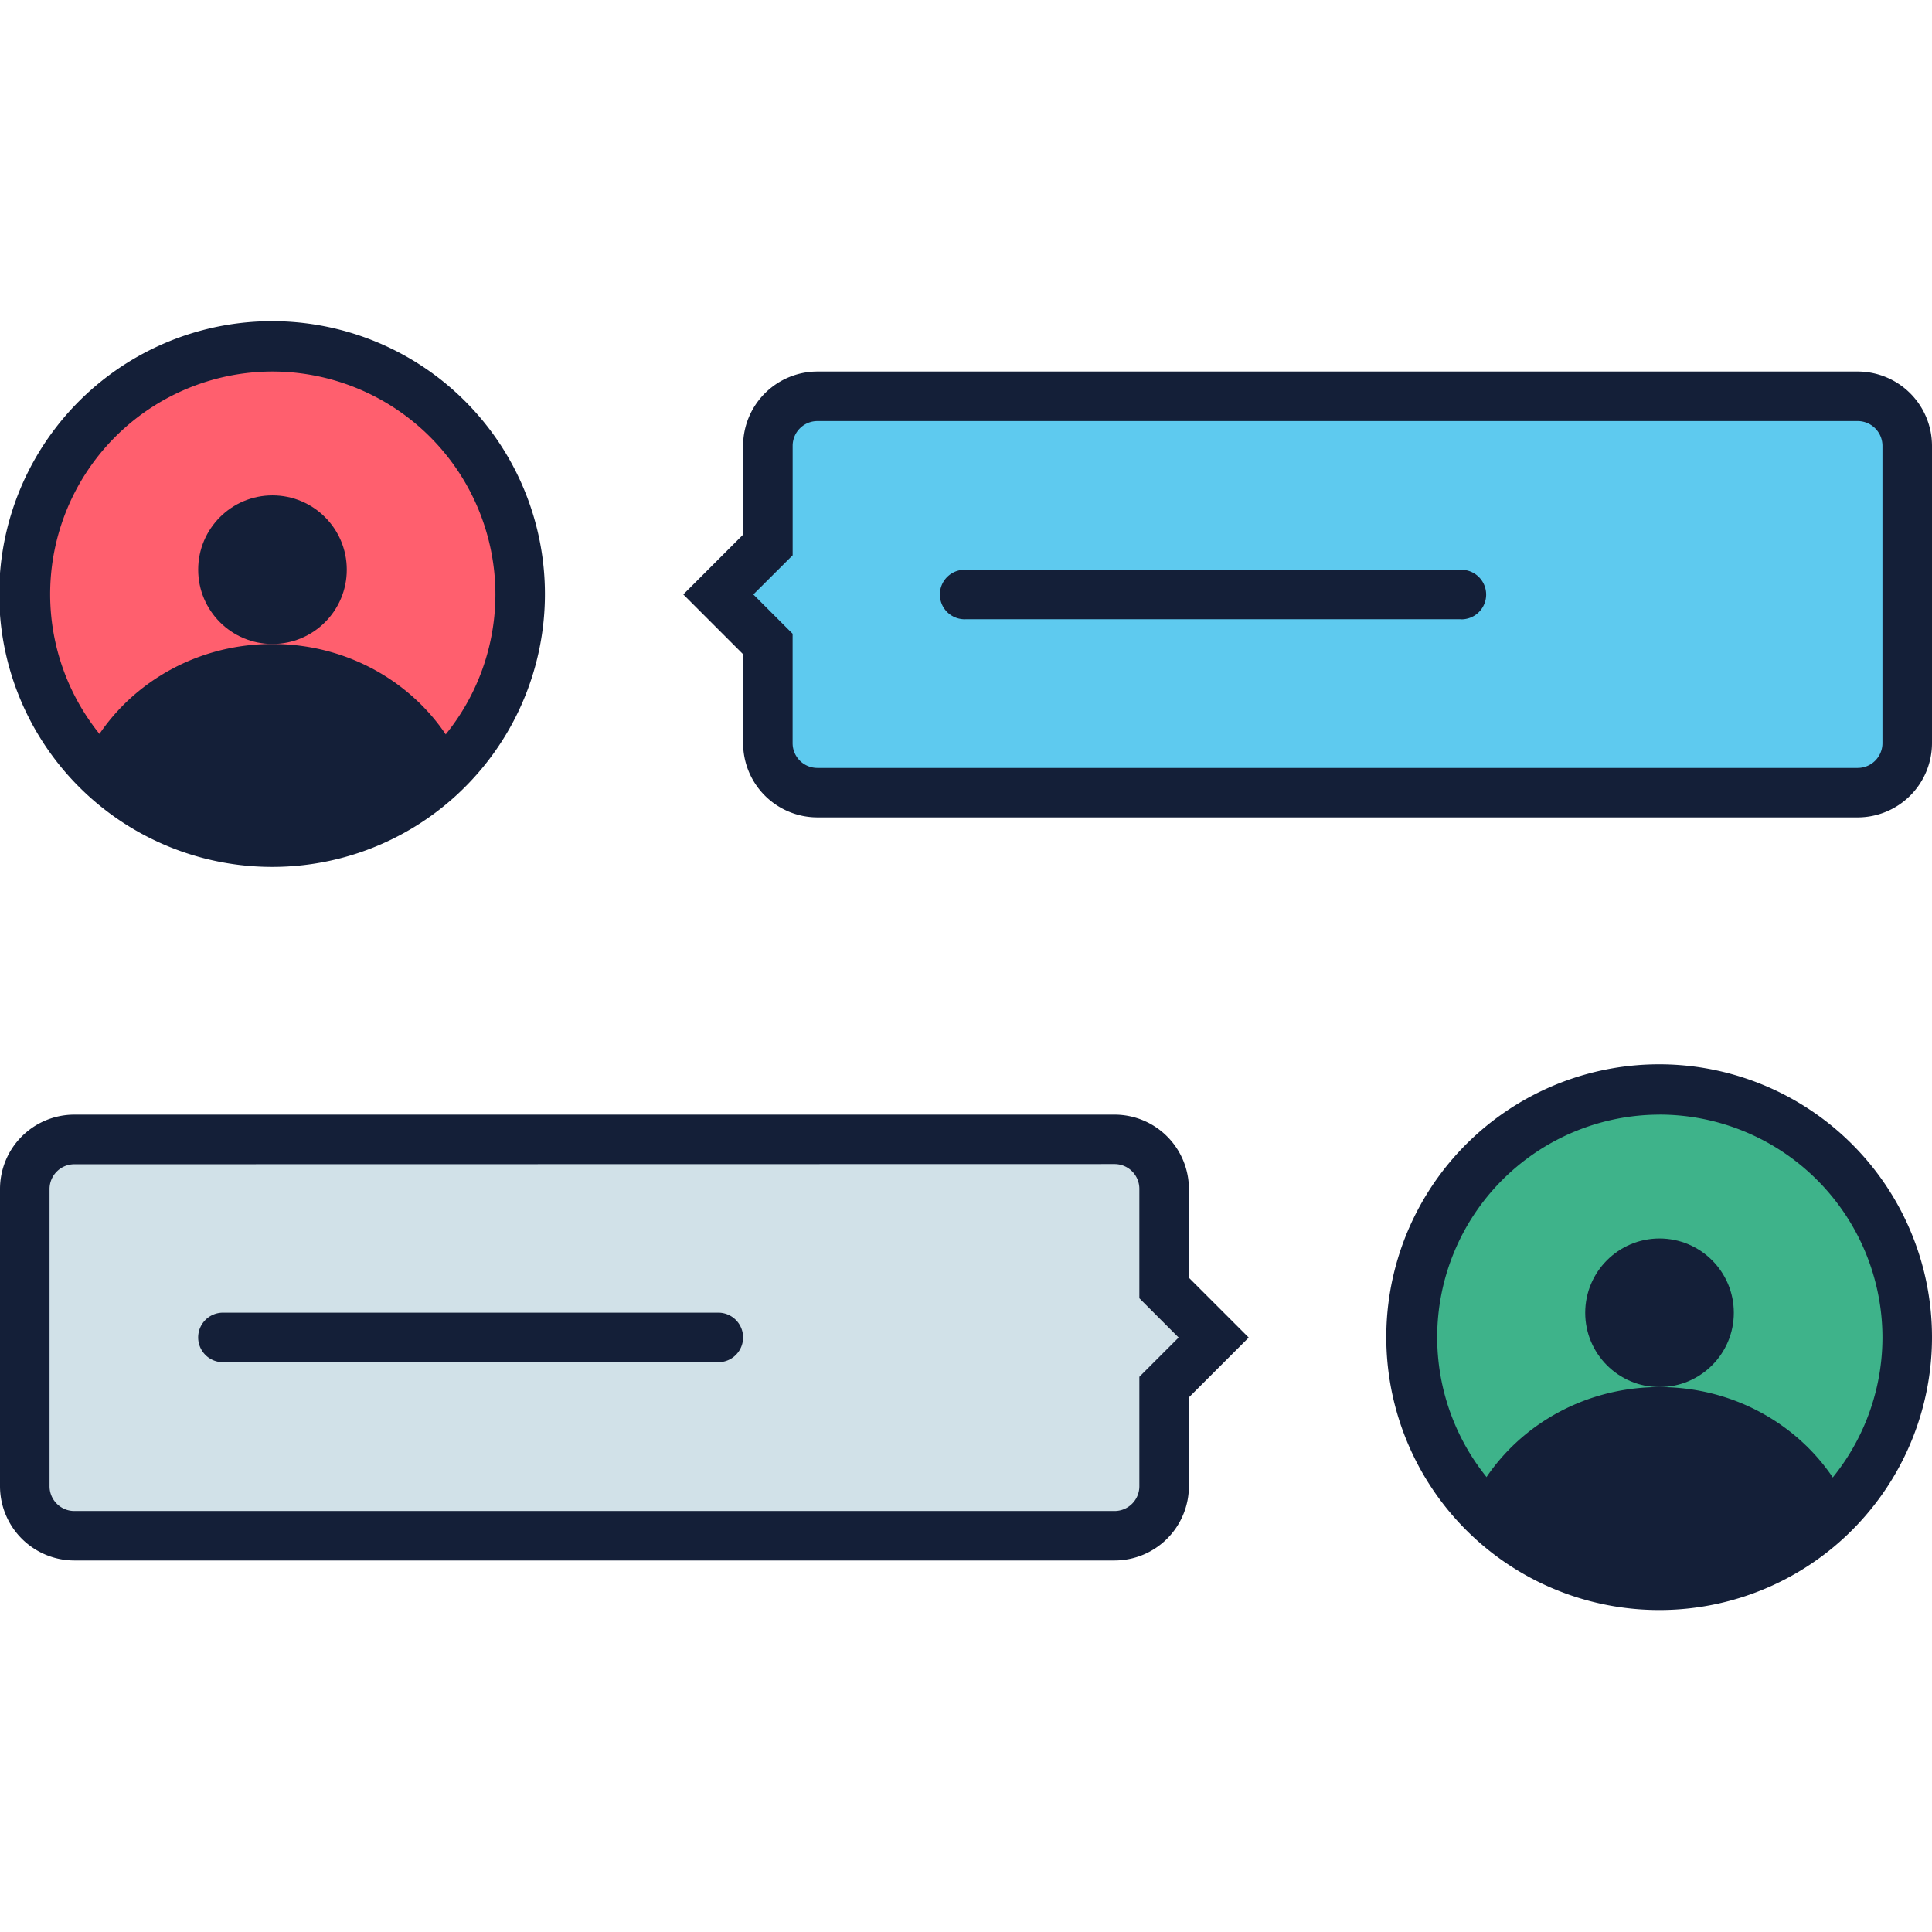 <svg id="Layer_1" data-name="Layer 1" xmlns="http://www.w3.org/2000/svg" viewBox="0 0 512 512"><defs><style>.cls-1{fill:#ff5f6e;}.cls-2{fill:#141f38;}.cls-3{fill:#5ecaef;}.cls-4{fill:#3eb38a;}.cls-5{fill:#d1e1e8;}</style></defs><title>chat-filled</title><path class="cls-1" d="M137.85,157.54A65.6,65.6,0,0,1,22.78,200.66a65.62,65.62,0,1,1,115.07-43.13Z"/><path class="cls-2" d="M72.21,229.74A72.31,72.31,0,1,1,126.56,205,72.13,72.13,0,0,1,72.21,229.74Zm0-131.28a59,59,0,1,0,59.08,59.08A59.14,59.14,0,0,0,72.21,98.46Z"/><circle class="cls-2" cx="72.21" cy="150.97" r="19.69"/><path class="cls-2" d="M121.63,200.66a65.51,65.51,0,0,1-98.86,0c8.73-17.72,27.57-30,49.43-30S112.9,182.94,121.63,200.66Z"/><path class="cls-3" d="M203.49,170.67v26.26a13.13,13.13,0,0,0,13.13,13.13H492.31a13.13,13.13,0,0,0,13.13-13.13V118.15A13.13,13.13,0,0,0,492.31,105H216.62a13.13,13.13,0,0,0-13.13,13.13v26.26l-13.13,13.13Z"/><path class="cls-2" d="M492.31,216.62H216.62a19.71,19.71,0,0,1-19.69-19.69V173.38l-15.85-15.85,15.85-15.85V118.15a19.71,19.71,0,0,1,19.69-19.69H492.31A19.71,19.71,0,0,1,512,118.15v78.77A19.71,19.71,0,0,1,492.31,216.62ZM199.64,157.54l10.41,10.41v29a6.57,6.57,0,0,0,6.56,6.56H492.31a6.57,6.57,0,0,0,6.56-6.56V118.15a6.57,6.57,0,0,0-6.56-6.56H216.62a6.57,6.57,0,0,0-6.56,6.56v29Z"/><path class="cls-2" d="M387.28,164.1H256A6.56,6.56,0,1,1,256,151H387.28a6.56,6.56,0,0,1,0,13.13Z"/><path class="cls-4" d="M505.44,354.46a65.64,65.64,0,1,1-65.64-65.64A65,65,0,0,1,505.44,354.46Z"/><path class="cls-2" d="M439.79,426.67a72.31,72.31,0,1,1,54.36-24.74A72.13,72.13,0,0,1,439.79,426.67Zm0-131.28a59,59,0,1,0,59.08,59.08A59.14,59.14,0,0,0,439.79,295.38Z"/><circle class="cls-2" cx="439.79" cy="347.9" r="19.69"/><path class="cls-2" d="M489.22,397.59a65.51,65.51,0,0,1-98.86,0c8.73-17.72,27.57-30,49.43-30S480.49,379.86,489.22,397.59Z"/><path class="cls-5" d="M308.51,367.59v26.26A13.13,13.13,0,0,1,295.38,407H19.69A13.13,13.13,0,0,1,6.56,393.85V315.08a13.13,13.13,0,0,1,13.13-13.13H295.38a13.13,13.13,0,0,1,13.13,13.13v26.26l13.13,13.13Z"/><path class="cls-2" d="M295.38,413.54H19.69A19.71,19.71,0,0,1,0,393.85V315.08a19.71,19.71,0,0,1,19.69-19.69H295.38a19.71,19.71,0,0,1,19.69,19.69v23.54l15.85,15.85-15.85,15.85v23.54A19.71,19.71,0,0,1,295.38,413.54Zm-275.69-105a6.57,6.57,0,0,0-6.56,6.56v78.77a6.57,6.57,0,0,0,6.56,6.56H295.38a6.57,6.57,0,0,0,6.56-6.56v-29l10.41-10.41-10.41-10.41v-29a6.57,6.57,0,0,0-6.56-6.56Z"/><path class="cls-2" d="M190.36,361H59.08a6.56,6.56,0,1,1,0-13.13H190.36a6.56,6.56,0,0,1,0,13.13Z"/></svg>